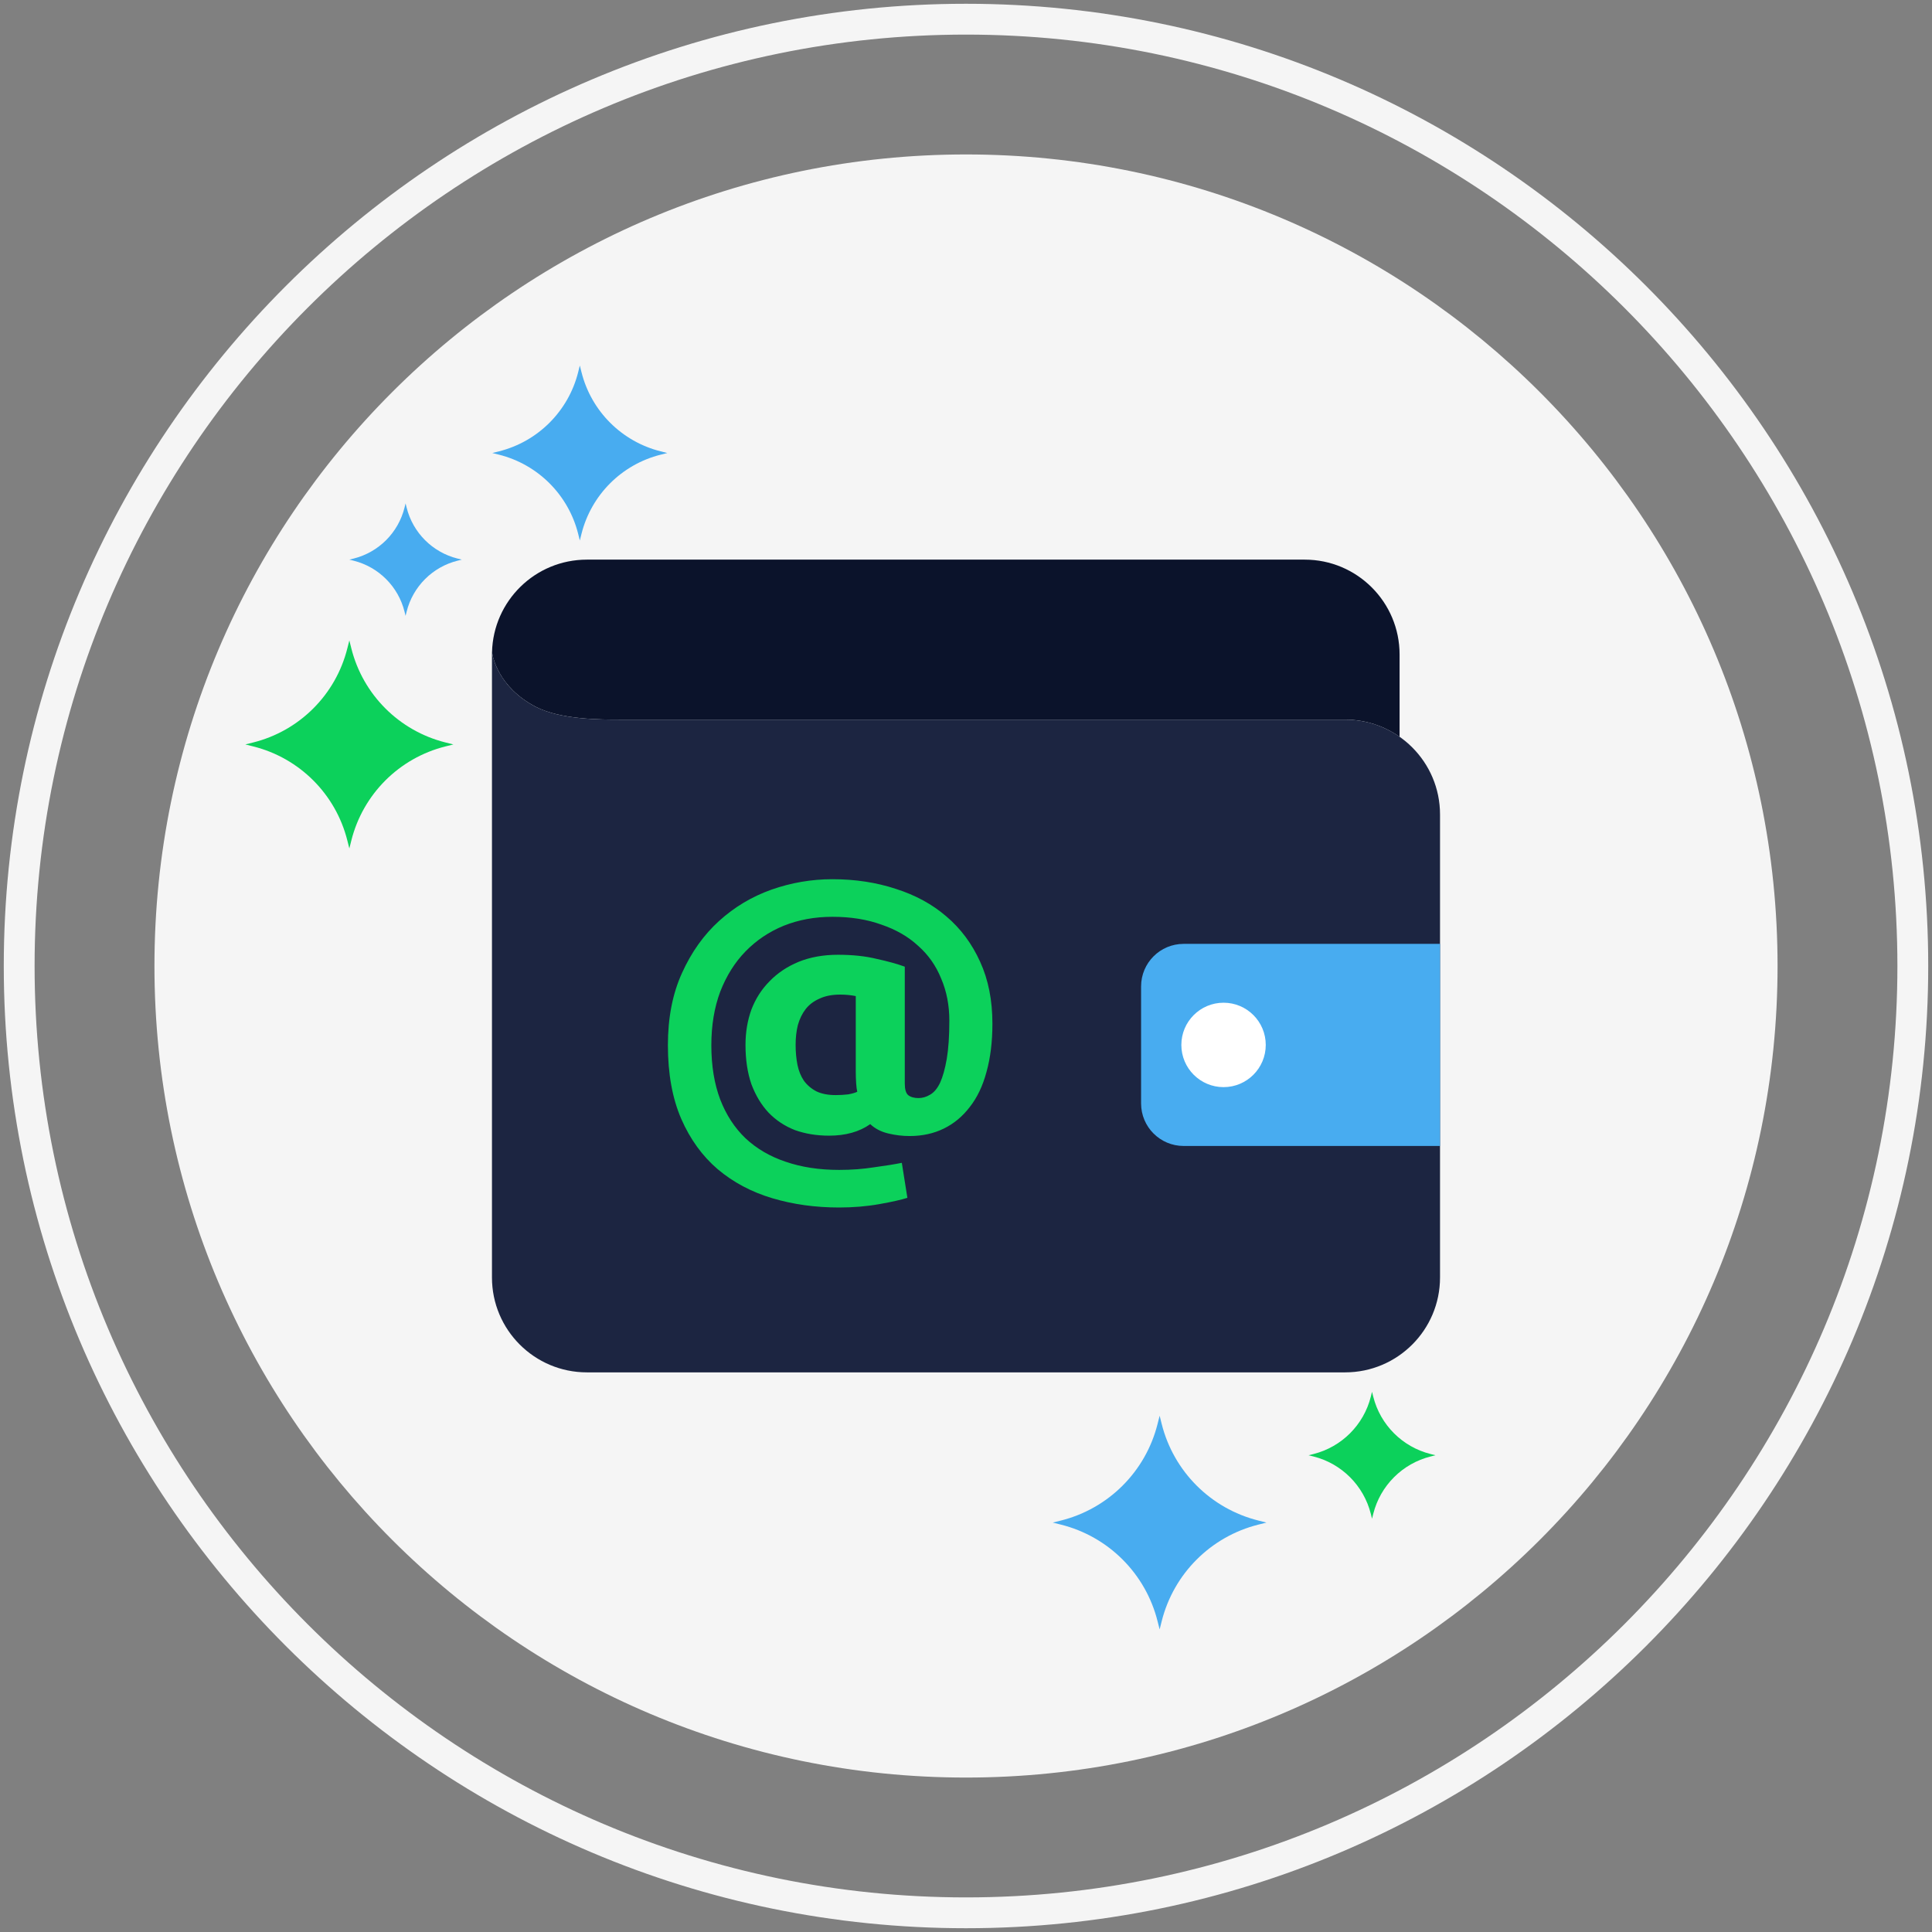 <svg width="512" height="512" viewBox="0 0 512 512" fill="none" xmlns="http://www.w3.org/2000/svg">
<rect x="0" y="0" width="512" height="512" fill="#808080" stroke="none"/>
<path d="M255.998 40.93C137.225 40.93 40.93 137.223 40.93 256C40.93 374.777 137.225 471.072 255.998 471.072C374.781 471.072 471.073 374.777 471.073 256C471.073 137.223 374.781 40.93 255.998 40.93Z" fill="#F5F5F5"/>
<path d="M255.998 1C115.391 1 1 115.393 1 256C1 396.607 115.391 511 255.998 511C396.607 511 511 396.607 511 256C511 115.393 396.607 1 255.998 1ZM255.998 502.831C119.896 502.831 9.169 392.102 9.169 256C9.169 119.898 119.896 9.169 255.998 9.169C392.102 9.169 502.831 119.898 502.831 256C502.831 392.102 392.102 502.831 255.998 502.831Z" fill="#F5F5F5"/>
<path d="M175.082 119.61C164.756 117.022 156.688 108.954 154.101 98.63L153.659 96.866L153.22 98.63C150.63 108.954 142.563 117.023 132.238 119.61L130.472 120.053L132.238 120.494C142.562 123.082 150.63 131.148 153.22 141.474L153.659 143.238L154.101 141.474C156.689 131.148 164.756 123.081 175.082 120.494L176.847 120.053L175.082 119.61Z" fill="#48ACF0"/>
<path d="M121.246 148.023C114.611 146.361 109.428 141.176 107.765 134.543L107.481 133.41L107.199 134.543C105.535 141.177 100.351 146.361 93.718 148.023L92.584 148.308L93.718 148.591C100.352 150.254 105.535 155.437 107.199 162.071L107.481 163.205L107.765 162.071C109.428 155.436 114.612 150.254 121.246 148.591L122.38 148.308L121.246 148.023Z" fill="#48ACF0"/>
<path d="M379.138 385.337C371.65 383.461 365.799 377.609 363.922 370.122L363.601 368.844L363.283 370.122C361.405 377.609 355.555 383.461 348.067 385.337L346.787 385.659L348.067 385.978C355.554 387.855 361.404 393.705 363.283 401.193L363.601 402.472L363.922 401.193C365.799 393.705 371.649 387.855 379.138 385.978L380.417 385.659L379.138 385.337Z" fill="#0CD15B"/>
<path d="M333.482 402.962C320.864 399.804 311.014 389.954 307.856 377.341L307.318 375.187L306.773 377.341C303.617 389.954 293.77 399.804 281.151 402.962L279.004 403.501L281.151 404.038C293.771 407.196 303.617 417.048 306.773 429.665L307.318 431.813L307.856 429.665C311.014 417.048 320.864 407.196 333.482 404.038L335.629 403.501L333.482 402.962Z" fill="#48ACF0"/>
<path d="M118.051 196.759C105.772 193.681 96.182 184.092 93.103 171.812L92.582 169.718L92.051 171.812C88.976 184.092 79.39 193.681 67.111 196.759L65.018 197.284L67.111 197.809C79.39 200.882 88.976 210.469 92.051 222.754L92.582 224.848L93.103 222.754C96.182 210.469 105.772 200.882 118.051 197.809L120.148 197.284L118.051 196.759Z" fill="#0CD15B"/>
<path d="M345.757 148.309H155.533C141.847 148.309 130.722 159.237 130.392 172.837C130.542 173.923 131.983 182.088 141.917 187.279C148.544 190.744 159.284 190.704 164.359 190.704H356.471C361.844 190.704 366.819 192.392 370.905 195.261V173.456C370.906 159.568 359.647 148.309 345.757 148.309Z" fill="#0B132B"/>
<path d="M356.473 190.704H164.36C159.285 190.704 148.544 190.744 141.918 187.279C131.26 181.709 130.377 172.713 130.377 172.713V338.539C130.377 352.431 141.64 363.691 155.533 363.691H356.472C370.365 363.691 381.622 352.43 381.622 338.539V215.851C381.623 201.959 370.366 190.704 356.473 190.704Z" fill="#1C2541"/>
<path d="M241.057 301.061C239.155 301.061 237.252 300.831 235.35 300.371C233.448 299.91 231.873 299.088 230.627 297.905C227.741 299.943 224.1 300.963 219.705 300.963C216.425 300.963 213.407 300.469 210.652 299.483C207.963 298.431 205.634 296.885 203.666 294.847C201.764 292.808 200.255 290.31 199.14 287.35C198.09 284.325 197.565 280.84 197.565 276.895C197.565 273.541 198.09 270.417 199.14 267.524C200.255 264.63 201.862 262.132 203.961 260.027C206.06 257.857 208.619 256.147 211.636 254.898C214.719 253.649 218.196 253.024 222.066 253.024C225.937 253.024 229.348 253.385 232.3 254.109C235.317 254.766 237.81 255.457 239.778 256.18V287.153C239.778 288.666 240.073 289.685 240.664 290.211C241.32 290.737 242.238 291 243.419 291C244.468 291 245.485 290.704 246.469 290.112C247.519 289.52 248.404 288.468 249.126 286.956C249.847 285.378 250.438 283.273 250.897 280.643C251.356 277.947 251.586 274.56 251.586 270.483C251.586 266.406 250.864 262.69 249.421 259.337C248.043 255.917 246.01 253.024 243.32 250.656C240.696 248.223 237.449 246.349 233.579 245.034C229.774 243.653 225.445 242.963 220.59 242.963C215.933 242.963 211.636 243.752 207.7 245.33C203.83 246.908 200.452 249.177 197.565 252.136C194.744 255.029 192.514 258.581 190.874 262.789C189.3 266.998 188.513 271.732 188.513 276.993C188.513 282.451 189.3 287.252 190.874 291.395C192.449 295.472 194.679 298.891 197.565 301.653C200.517 304.415 204.059 306.486 208.192 307.867C212.391 309.314 217.114 310.037 222.362 310.037C225.642 310.037 228.725 309.807 231.611 309.347C234.563 308.952 237.023 308.558 238.991 308.163L240.467 317.435C238.827 317.961 236.334 318.52 232.989 319.112C229.643 319.704 226.101 320 222.362 320C216.064 320 210.16 319.178 204.65 317.534C199.14 315.89 194.318 313.325 190.185 309.84C186.118 306.355 182.904 301.916 180.542 296.524C178.181 291.066 177 284.556 177 276.993C177 269.694 178.246 263.315 180.739 257.857C183.232 252.333 186.512 247.73 190.579 244.048C194.646 240.365 199.271 237.603 204.453 235.762C209.701 233.921 215.08 233 220.59 233C226.625 233 232.234 233.855 237.416 235.565C242.599 237.209 247.06 239.642 250.799 242.864C254.603 246.086 257.588 250.098 259.753 254.898C261.918 259.633 263 265.091 263 271.272C263 276.073 262.475 280.347 261.426 284.095C260.442 287.778 258.966 290.868 256.998 293.367C255.095 295.866 252.799 297.773 250.11 299.088C247.42 300.404 244.403 301.061 241.057 301.061ZM227.183 289.323C227.052 288.797 226.953 288.041 226.888 287.054C226.822 286.002 226.789 285.016 226.789 284.095V263.973C225.478 263.71 224.1 263.578 222.657 263.578C220.492 263.578 218.655 263.94 217.146 264.663C215.638 265.321 214.424 266.241 213.506 267.425C212.587 268.609 211.899 270.023 211.439 271.667C211.046 273.245 210.849 274.988 210.849 276.895C210.849 278.802 211.013 280.577 211.341 282.221C211.669 283.799 212.227 285.18 213.014 286.364C213.867 287.548 214.982 288.501 216.359 289.224C217.737 289.882 219.442 290.211 221.476 290.211C222.657 290.211 223.772 290.145 224.822 290.014C225.871 289.816 226.658 289.586 227.183 289.323Z" fill="#0CD15B"/>
<path d="M313.672 250.135C307.449 250.135 302.4 255.182 302.4 261.407V292.421C302.4 298.648 307.449 303.693 313.672 303.693H381.623V250.134H313.672V250.135Z" fill="#48ACF0"/>
<path d="M324.255 265.73C318.078 265.73 313.07 270.736 313.07 276.915C313.07 283.092 318.078 288.102 324.255 288.102C330.432 288.102 335.438 283.092 335.438 276.915C335.438 270.736 330.432 265.73 324.255 265.73Z" fill="white"/>
</svg>

